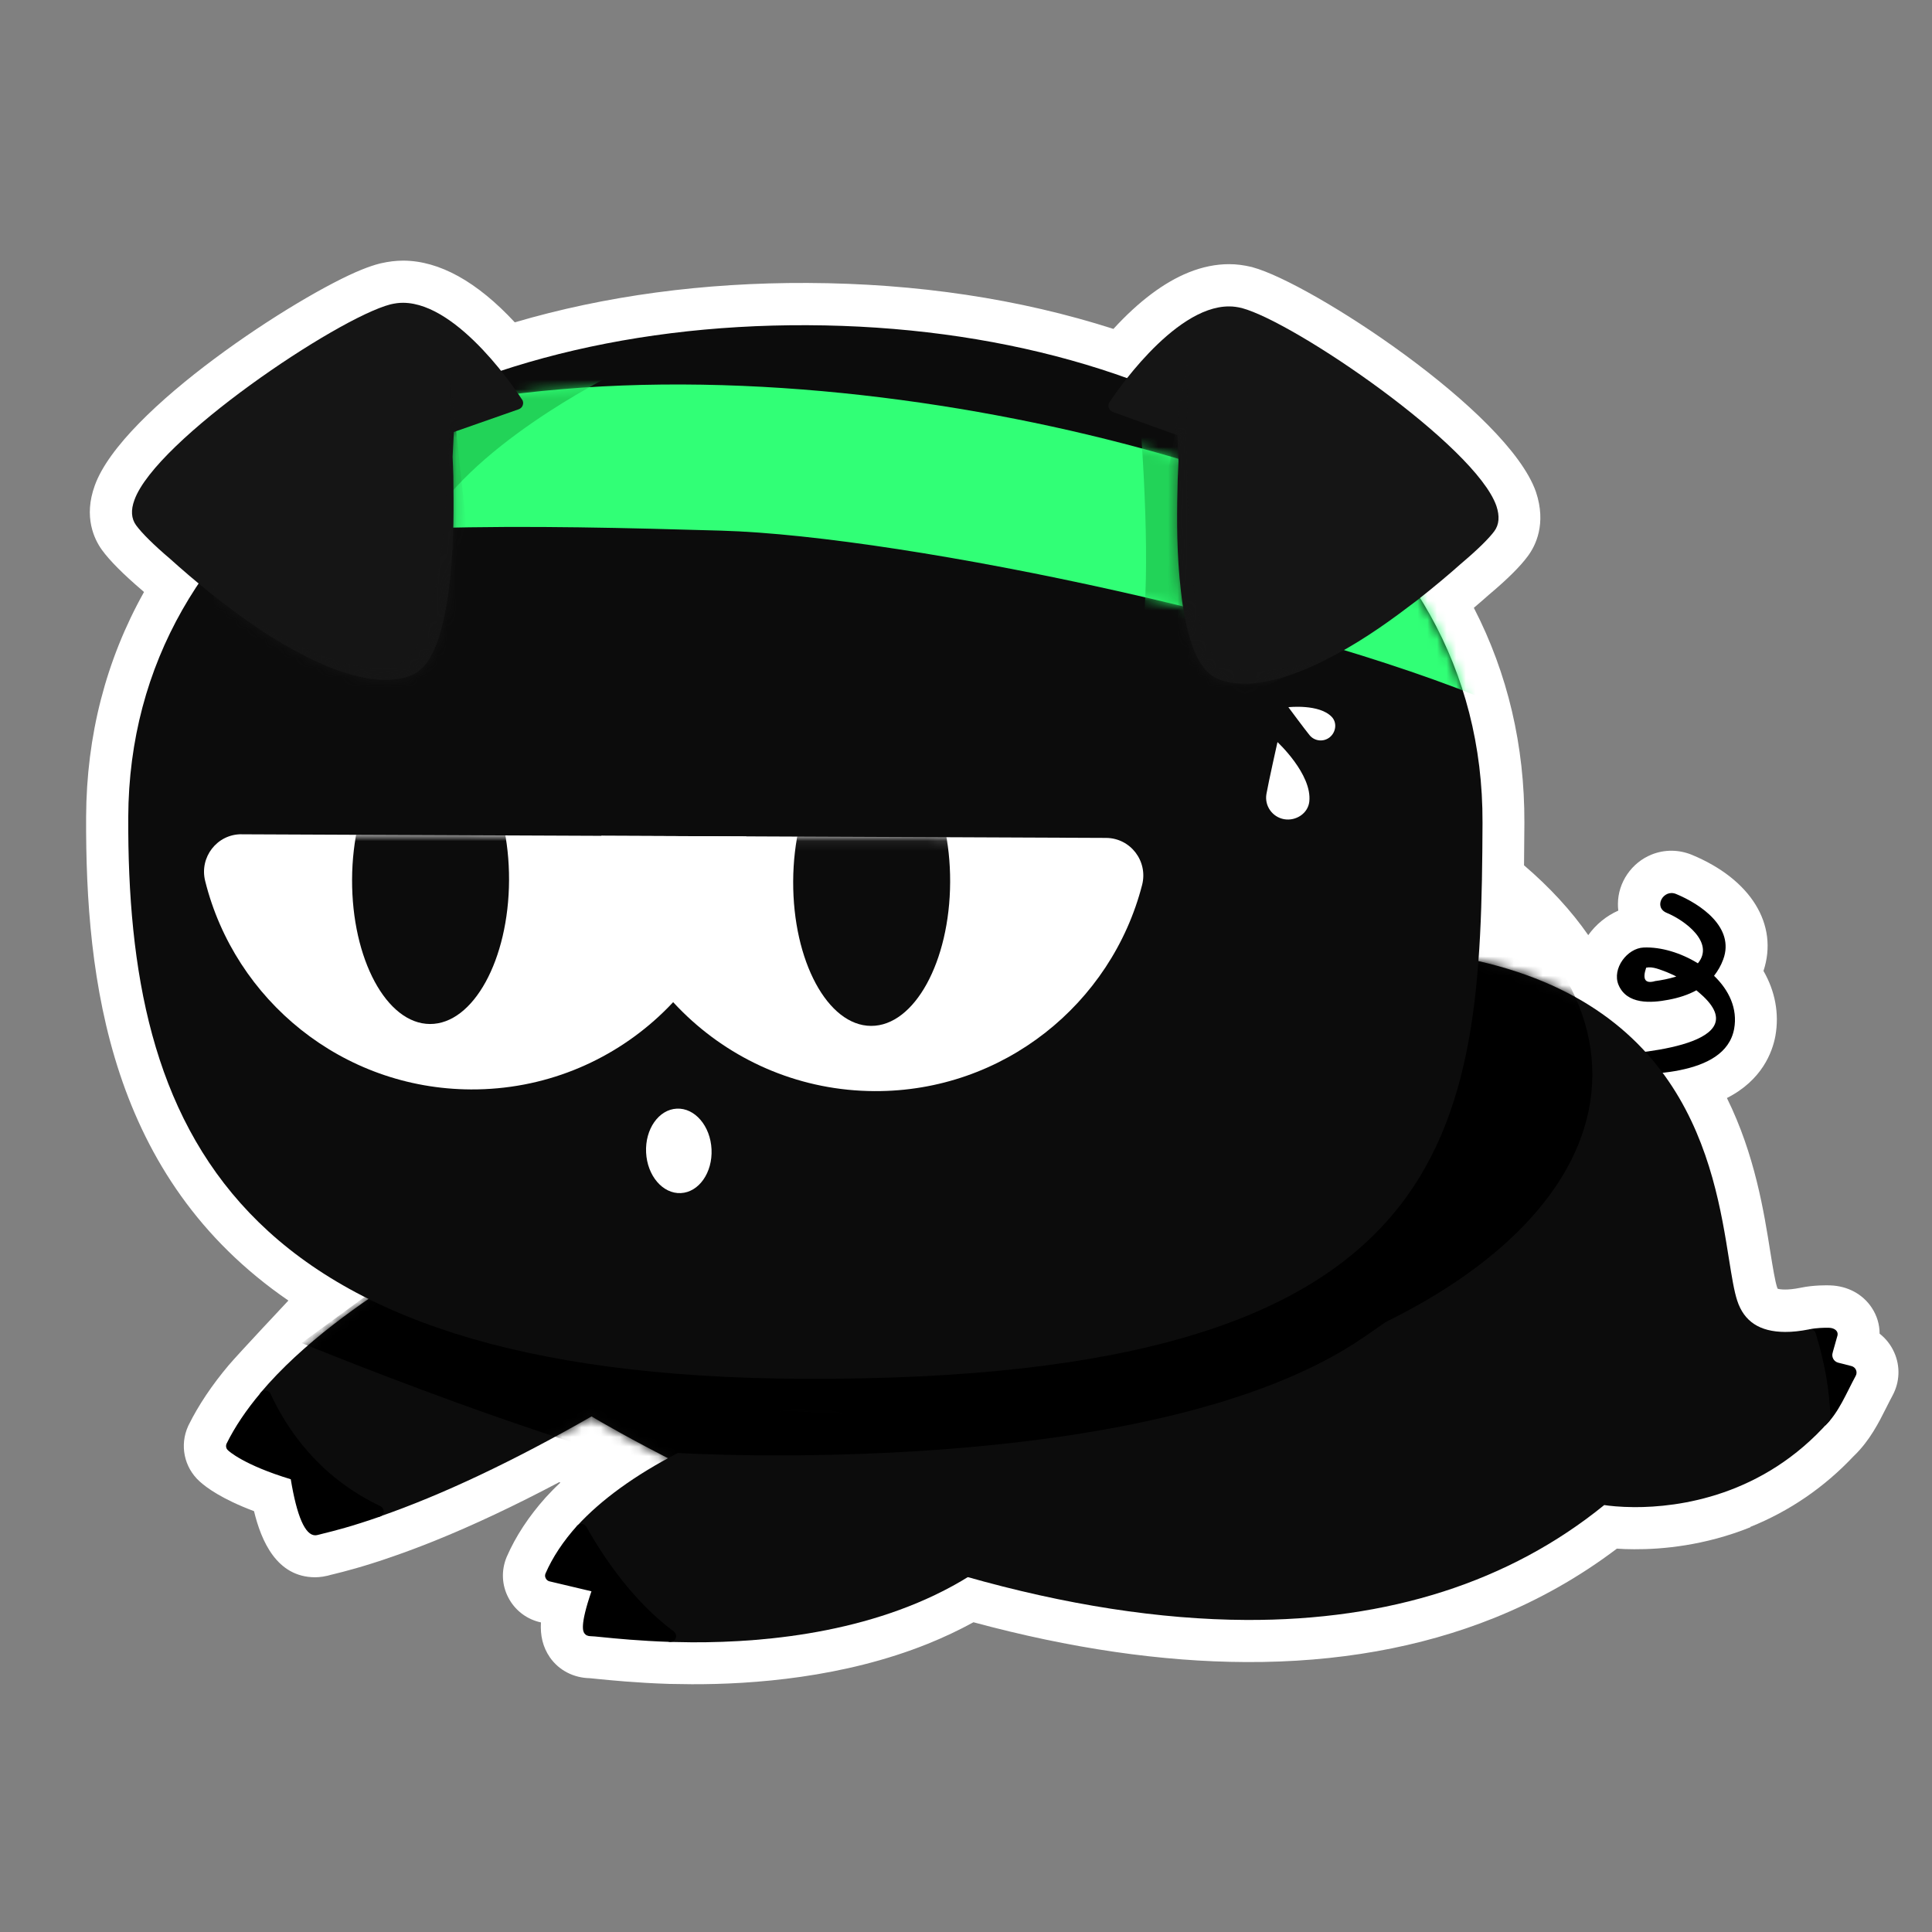 <svg width="201" height="201" viewBox="0 0 201 201" fill="none" xmlns="http://www.w3.org/2000/svg">
    <rect x="0" y="0" width="201" height="201" fill="#808080" stroke="none"/>
    <g clip-path="url(#clip0_1363_15067)">
        <path d="M182.109 158.89C177.338 160.809 172.896 161.198 170.008 161.179C169.348 161.18 168.752 161.155 168.217 161.116C164.337 164.055 160.052 166.477 155.467 168.321C147.786 171.41 139.09 172.963 129.628 172.916C120.861 172.882 111.331 171.493 101.277 168.775C99.767 169.6 98.172 170.355 96.514 171.022C87.768 174.539 78.335 175.245 71.961 175.222C71.156 175.215 70.367 175.202 69.625 175.189C66.163 175.08 63.395 174.795 62.205 174.679C61.812 174.639 61.546 174.613 61.379 174.596C59.675 174.563 58.162 173.784 57.215 172.437C56.459 171.334 56.202 170.153 56.277 168.791C56.277 168.791 56.069 168.743 56.026 168.731C54.672 168.37 53.532 167.459 52.89 166.216C52.212 164.93 52.135 163.422 52.687 162.048C52.701 162.014 52.716 161.98 52.73 161.945C53.654 159.827 55.018 157.749 56.778 155.785C57.257 155.262 57.758 154.748 58.303 154.246C58.26 154.235 58.215 154.215 58.172 154.204C53.563 156.643 49.197 158.702 45.166 160.323C43.727 160.902 42.3 161.438 40.94 161.909C37.82 163.004 35.69 163.53 34.78 163.754L34.367 163.854C34.451 163.83 34.516 163.804 34.576 163.789C33.913 164.018 33.227 164.096 32.782 164.095C28.774 164.083 27.172 160.289 26.428 157.217C23.09 155.963 21.463 154.757 20.76 154.114C19.157 152.663 18.672 150.355 19.573 148.369C19.593 148.323 19.612 148.277 19.635 148.24C20.646 146.2 22.043 144.108 23.788 142.037C24.793 140.849 30.004 135.306 30.004 135.306C11.367 122.518 8.886 101.958 8.959 84.978C8.998 76.529 11.017 68.682 14.983 61.591C14.924 61.539 14.866 61.487 14.807 61.435C12.822 59.74 11.412 58.325 10.606 57.213C9.819 56.123 8.664 53.792 9.863 50.505C12.718 42.577 31 30.72 37.64 28.049C38.331 27.771 38.946 27.561 39.512 27.419C39.544 27.406 39.588 27.398 39.624 27.393C40.437 27.207 41.203 27.116 41.958 27.115C45.714 27.134 49.612 29.287 53.558 33.535C62.974 30.768 73.205 29.392 84.007 29.438C95.396 29.485 106.091 31.094 115.837 34.219C118.477 31.344 121.11 29.369 123.679 28.336C125.093 27.767 126.516 27.478 127.887 27.483C128.642 27.482 129.401 27.583 130.214 27.775C130.254 27.778 130.288 27.793 130.322 27.807C136.369 29.436 156.862 42.799 159.793 51.167C160.913 54.513 159.744 56.796 158.946 57.864C158.172 58.921 156.803 60.283 154.875 61.899C154.374 62.346 153.863 62.788 153.335 63.236C156.859 70.072 158.622 77.579 158.593 85.607C158.586 87.093 158.576 88.57 158.556 90.023C161.235 92.317 163.467 94.743 165.237 97.289C166.035 96.174 167.122 95.284 168.365 94.737C168.337 94.503 168.317 94.265 168.325 94.026C168.337 91.802 169.747 89.743 171.828 88.906C173.169 88.367 174.646 88.377 176.001 88.927C182.162 91.473 185.06 96.19 183.468 101.014C184.681 103.114 185.123 105.457 184.706 107.778C184.397 109.451 183.326 112.375 179.664 114.235C182.576 120.136 183.516 126.066 184.191 130.327L184.217 130.487C184.44 131.861 184.673 133.287 184.884 133.93C184.911 133.995 184.927 134.035 184.943 134.076C185.051 134.108 185.29 134.163 185.723 134.159C186.045 134.162 186.578 134.127 187.338 133.972C188.714 133.683 190.162 133.715 190.432 133.729C192.223 133.792 193.79 134.635 194.721 136.036C195.268 136.855 195.55 137.79 195.55 138.753C196.208 139.262 196.735 139.938 197.08 140.725C197.717 142.168 197.643 143.794 196.898 145.18C196.68 145.579 196.478 145.991 196.272 146.394C195.46 148.015 194.536 149.85 192.922 151.425C192.906 151.431 192.896 151.454 192.88 151.46C189.819 154.722 186.193 157.21 182.088 158.861L182.109 158.89Z"
              fill="white"/>
        <path d="M190.675 140.686L191.134 139.057C191.336 138.503 190.877 138.159 190.293 138.139C189.881 138.125 188.972 138.142 188.223 138.301C188.955 140.707 189.793 145.139 189.892 148.319C191.315 146.926 192.063 144.982 193.066 143.133C193.283 142.734 193.064 142.237 192.622 142.122L191.243 141.77C190.769 141.649 190.511 141.148 190.678 140.694L190.675 140.686Z"
              fill="black"/>
        <path d="M100.822 144.987C100.838 141.363 93.907 138.396 85.343 138.36C76.779 138.325 69.824 141.233 69.809 144.857C69.793 148.482 76.724 151.448 85.288 151.484C93.852 151.52 100.807 148.611 100.822 144.987Z"
              fill="#0C0C0C"/>
        <path d="M178.338 101.502C178.712 101.021 179.044 100.462 179.282 99.809C180.504 96.485 176.92 94.055 174.364 93.005C173.052 92.466 171.98 94.38 173.398 94.971C175.288 95.75 178.421 98.069 176.642 100.22C174.883 99.133 172.796 98.499 171.005 98.577C169.286 98.646 167.694 100.769 168.382 102.456C169.251 104.524 171.756 104.366 173.606 104.009C174.668 103.809 175.628 103.498 176.488 103.029C176.734 103.242 176.988 103.451 177.218 103.671C182.719 108.918 169.294 109.7 166.821 109.798C165.315 109.856 165.576 111.961 167.066 111.909C170.765 111.762 179.468 112.152 180.415 107.04C180.8 104.921 179.864 102.994 178.329 101.524L178.338 101.502ZM172.143 102.086C171.154 102.351 170.854 101.887 171.263 100.674C171.948 100.521 172.762 100.902 173.403 101.135C173.737 101.284 174.072 101.414 174.4 101.594C173.645 101.831 172.839 101.985 172.139 102.078L172.143 102.086Z"
              fill="black"/>
        <path d="M188.896 138.7C188.806 138.405 188.529 138.233 188.217 138.302C187.326 138.481 186.477 138.577 185.718 138.571C183.07 138.559 181.447 137.484 180.736 135.315C180.408 134.313 180.169 132.804 179.885 131.039C178.337 121.275 175.447 103.314 150.397 99.329C141.132 86.624 119.367 77.635 93.958 77.524C60.073 77.375 32.532 93.07 32.454 112.573C32.427 119.855 36.222 126.639 42.76 132.281C37.656 135.392 31.417 139.79 27.14 144.862C26.992 145.035 26.96 145.284 27.061 145.489C28.835 149.336 32.363 154.584 39.075 157.749C39.21 157.827 39.379 157.825 39.509 157.773C45.965 155.535 53.377 152.034 61.545 147.361C62.501 147.93 65.733 149.813 70.483 152.208C70.652 152.301 70.86 152.302 71.021 152.209C74.99 150.15 79.123 148.592 82.443 147.502C85.852 147.878 89.356 148.092 92.942 148.132L107.372 156.937C105.385 159.229 103 161.236 100.275 162.936C100.091 163.067 99.975 163.293 100.003 163.527C100.033 163.742 100.205 163.937 100.432 164.006C110.851 166.974 120.688 168.494 129.648 168.535C144.51 168.602 157.047 164.579 166.9 156.583C167.393 156.659 168.503 156.789 170.028 156.799C174.633 156.816 183.394 155.682 190.283 147.877C190.379 147.763 190.429 147.63 190.427 147.461C190.35 144.687 189.836 141.74 188.893 138.691L188.896 138.7Z"
              fill="#0C0C0C"/>
        <mask id="mask0_1363_15067" style="mask-type:luminance" maskUnits="userSpaceOnUse" x="27" y="77" width="164"
              height="92">
            <path d="M188.896 138.7C188.806 138.405 188.529 138.233 188.217 138.302C187.326 138.481 186.477 138.577 185.718 138.571C183.07 138.559 181.447 137.484 180.736 135.315C180.408 134.313 180.169 132.804 179.885 131.039C178.337 121.275 175.447 103.314 150.397 99.329C141.132 86.624 119.367 77.635 93.958 77.524C60.073 77.375 32.532 93.07 32.454 112.573C32.427 119.855 36.222 126.639 42.76 132.281C37.656 135.392 31.417 139.79 27.14 144.862C26.992 145.035 26.96 145.284 27.061 145.489C28.835 149.336 32.363 154.584 39.075 157.749C39.21 157.827 39.379 157.825 39.509 157.773C45.965 155.535 53.377 152.034 61.545 147.361C62.501 147.93 65.733 149.813 70.483 152.208C70.652 152.301 70.86 152.302 71.021 152.209C74.99 150.15 79.123 148.592 82.443 147.502C85.852 147.878 89.356 148.092 92.942 148.132L107.372 156.937C105.385 159.229 103 161.236 100.275 162.936C100.091 163.067 99.975 163.293 100.003 163.527C100.033 163.742 100.205 163.937 100.432 164.006C110.851 166.974 120.688 168.494 129.648 168.535C144.51 168.602 157.047 164.579 166.9 156.583C167.393 156.659 168.503 156.789 170.028 156.799C174.633 156.816 183.394 155.682 190.283 147.877C190.379 147.763 190.429 147.63 190.427 147.461C190.35 144.687 189.836 141.74 188.893 138.691L188.896 138.7Z"
                  fill="white"/>
        </mask>
        <g mask="url(#mask0_1363_15067)">
            <path d="M165.664 111.856C165.748 91.926 133.899 75.636 94.527 75.471C55.156 75.306 23.172 91.329 23.088 111.259C23.005 131.189 54.854 147.479 94.225 147.644C133.597 147.809 165.581 131.786 165.664 111.856Z"
                  fill="black"/>
            <path d="M31.389 139.727C31.389 139.727 69.004 155.231 82.035 155.089L99.042 149.807L103.706 138.932L60.645 118.319L31.385 139.719L31.389 139.727Z"
                  fill="black"/>
        </g>
        <path d="M108.847 156.704C108.826 156.533 108.72 156.387 108.57 156.296L94.983 148.012C93.882 148.068 92.779 148.096 91.674 148.096C90.444 148.091 89.193 148.055 87.955 147.959C87.771 148.278 87.43 148.509 86.95 148.514C83.526 148.522 80.053 148.974 76.655 148.367C74.647 149.175 72.539 150.108 70.494 151.176C66.033 153.489 62.527 156.042 60.051 158.738C59.886 158.937 59.855 159.213 59.971 159.431C61.857 162.78 65.007 167.444 69.396 170.702C69.492 170.777 69.622 170.819 69.728 170.823C70.451 170.835 71.204 170.853 71.981 170.861C80.061 170.898 91.642 169.734 100.894 163.954C103.938 162.059 106.564 159.785 108.721 157.189C108.83 157.06 108.872 156.883 108.838 156.727L108.847 156.704Z"
              fill="#0C0C0C"/>
        <path d="M60.492 159.135C59.141 160.613 58.044 162.206 57.294 163.934L62.299 165.131C62.299 165.131 60.615 169.841 61.452 169.646C61.72 169.585 64.959 170.077 69.75 170.227C65.484 167.061 62.385 162.528 60.495 159.143L60.492 159.135Z"
              fill="black"/>
        <path d="M69.749 170.813L69.733 170.82C66.565 170.715 64.018 170.465 62.65 170.326C62.019 170.259 61.648 170.229 61.486 170.227C61.156 170.228 60.933 170.119 60.799 169.928C60.677 169.741 60.286 169.19 61.533 165.553L57.16 164.517C56.99 164.472 56.85 164.358 56.777 164.199C56.687 164.046 56.69 163.865 56.75 163.709C57.485 162.016 58.596 160.341 60.044 158.729C60.173 158.602 60.366 158.543 60.555 158.543C60.745 158.57 60.91 158.674 61.006 158.843C62.83 162.085 65.889 166.615 70.111 169.742C70.31 169.908 70.398 170.174 70.308 170.419C70.225 170.66 69.996 170.818 69.749 170.813ZM61.824 169.071C62.078 169.092 62.379 169.113 62.768 169.164C63.857 169.264 65.678 169.448 67.991 169.566C64.618 166.673 62.089 163.016 60.4 160.154C59.465 161.257 58.712 162.391 58.147 163.544L62.453 164.578C62.611 164.619 62.761 164.71 62.831 164.861C62.925 165.022 62.927 165.191 62.867 165.347C62.378 166.715 61.901 168.37 61.828 169.08L61.824 169.071Z"
              fill="black"/>
        <path d="M27.596 145.247C26.198 146.914 24.991 148.655 24.122 150.44C24.122 150.44 25.684 151.927 30.77 153.422C30.77 153.422 31.726 159.507 32.909 159.115C33.434 158.942 35.547 158.536 39.334 157.221C32.876 154.171 29.404 149.156 27.592 145.238L27.596 145.247Z"
              fill="black"/>
        <path d="M32.794 159.728C31.745 159.725 30.887 157.757 30.25 153.896C25.347 152.411 23.764 150.942 23.707 150.871C23.517 150.702 23.469 150.419 23.574 150.188C24.427 148.457 25.626 146.671 27.148 144.869C27.286 144.719 27.481 144.641 27.68 144.665C27.893 144.702 28.061 144.814 28.144 144.997C29.83 148.672 33.193 153.675 39.582 156.696C39.797 156.807 39.933 157.027 39.925 157.266C39.898 157.504 39.755 157.712 39.521 157.787C36.656 158.788 34.754 159.27 33.739 159.518C33.43 159.595 33.206 159.648 33.097 159.682C33.04 159.705 32.861 159.73 32.794 159.728ZM24.848 150.28C25.537 150.748 27.327 151.794 30.936 152.855C31.151 152.919 31.309 153.101 31.342 153.324C31.724 155.73 32.405 158.081 32.826 158.516C32.971 158.477 33.175 158.423 33.444 158.362C34.263 158.146 35.707 157.791 37.803 157.109C32.347 154.157 29.207 149.801 27.454 146.333C26.378 147.672 25.511 148.993 24.837 150.275L24.848 150.28Z"
              fill="black"/>
        <path d="M154.237 85.603C154.103 117.717 152.283 143.737 83.533 143.447C23.685 143.193 13.208 117.122 13.343 85.009C13.477 52.896 45.103 33.669 83.999 33.833C122.906 34.001 154.371 53.49 154.237 85.603Z"
              fill="#0C0C0C"/>
        <mask id="mask1_1363_15067" style="mask-type:luminance" maskUnits="userSpaceOnUse" x="13" y="33" width="142"
              height="111">
            <path d="M154.237 85.603C154.103 117.717 152.283 143.737 83.533 143.447C23.685 143.193 13.208 117.122 13.343 85.009C13.477 52.896 45.103 33.669 83.999 33.833C122.906 34.001 154.371 53.49 154.237 85.603Z"
                  fill="white"/>
        </mask>
        <g mask="url(#mask1_1363_15067)">
            <path d="M157.521 74.054C137.818 65.076 94.517 55.768 75.018 55.206C55.738 54.651 33.953 54.111 15.974 58.056L32.771 45.701C72.379 31.857 128.223 46.102 147.516 57.984L157.532 74.059L157.521 74.054Z"
                  fill="#31FF76"/>
            <mask id="mask2_1363_15067" style="mask-type:luminance" maskUnits="userSpaceOnUse" x="15" y="40" width="143"
                  height="35">
                <path d="M157.521 74.054C137.818 65.076 94.517 55.768 75.018 55.206C55.738 54.651 33.953 54.111 15.974 58.056L32.771 45.701C72.379 31.857 128.223 46.102 147.516 57.984L157.532 74.059L157.521 74.054Z"
                      fill="white"/>
            </mask>
            <g mask="url(#mask2_1363_15067)">
                <path d="M63.654 39.029C63.654 39.029 48.356 46.589 44.003 55.535C39.65 64.482 26.441 59.086 26.441 59.086L17.688 58.149L31.696 38.341L45.601 33.211L54.347 36.832L63.659 39.017L63.654 39.029Z"
                      fill="#22D358"/>
                <path d="M117.516 31.595C117.516 31.595 121.62 67.32 117.142 70.954C112.663 74.587 145.483 61.358 145.483 61.358L146.071 49.413L131.748 36.551L117.516 31.595Z"
                      fill="#22D358"/>
            </g>
        </g>
        <path d="M54.32 41.587C54.055 41.164 47.819 31.529 41.944 31.502C41.489 31.497 41.054 31.567 40.622 31.666C35.064 33.108 16.229 45.773 13.983 52.022C13.595 53.075 13.656 53.957 14.162 54.651C14.752 55.461 16.011 56.711 17.702 58.146C18.874 59.205 20.362 60.486 22.118 61.895C24.481 63.73 27.273 65.836 30.589 67.647C32.253 68.545 34.007 69.408 35.939 70.009C37.837 70.596 39.968 71.033 42.127 70.485C42.627 70.341 43.23 70.127 43.634 69.747C44.177 69.312 44.488 68.865 44.754 68.4C45.294 67.465 45.642 66.475 45.897 65.513C46.425 63.563 46.681 61.638 46.88 59.763C47.244 56.019 47.197 52.544 47.165 49.554C47.144 48.845 47.12 48.175 47.086 47.527C47.151 46.349 47.196 45.453 47.218 44.943L53.98 42.573C54.175 42.495 54.324 42.35 54.388 42.154C54.459 41.956 54.432 41.749 54.325 41.575L54.32 41.587Z"
              fill="#151515"/>
        <mask id="mask3_1363_15067" style="mask-type:luminance" maskUnits="userSpaceOnUse" x="13" y="31" width="42"
              height="40">
            <path d="M54.32 41.587C54.055 41.164 47.819 31.529 41.944 31.502C41.489 31.497 41.054 31.567 40.622 31.666C35.064 33.108 16.229 45.773 13.983 52.022C13.595 53.075 13.656 53.957 14.162 54.651C14.752 55.461 16.011 56.711 17.702 58.146C18.874 59.205 20.362 60.486 22.118 61.895C24.481 63.73 27.273 65.836 30.589 67.647C32.253 68.545 34.007 69.408 35.939 70.009C37.837 70.596 39.968 71.033 42.127 70.485C42.627 70.341 43.23 70.127 43.634 69.747C44.177 69.312 44.488 68.865 44.754 68.4C45.294 67.465 45.642 66.475 45.897 65.513C46.425 63.563 46.681 61.638 46.88 59.763C47.244 56.019 47.197 52.544 47.165 49.554C47.144 48.845 47.12 48.175 47.086 47.527C47.151 46.349 47.196 45.453 47.218 44.943L53.98 42.573C54.175 42.495 54.324 42.35 54.388 42.154C54.459 41.956 54.432 41.749 54.325 41.575L54.32 41.587Z"
                  fill="white"/>
        </mask>
        <g mask="url(#mask3_1363_15067)">
            <g style="mix-blend-mode:multiply" opacity="0.7">
                <path d="M22.117 61.897C22.117 61.897 36.8 72.318 42.038 68.814C47.277 65.309 46.818 38.93 46.818 38.93L49.67 65.319L46.827 69.966L35.358 79.65L29.301 77.223L22.553 71.41L22.212 61.217"
                      fill="#151515"/>
            </g>
        </g>
        <path d="M155.677 52.625C153.478 46.361 134.742 33.538 129.194 32.048C128.766 31.947 128.332 31.876 127.879 31.879C122.005 31.852 115.689 41.437 115.423 41.855C115.312 42.023 115.275 42.236 115.353 42.432C115.42 42.622 115.565 42.771 115.759 42.854L122.496 45.281C122.516 45.802 122.546 46.744 122.61 47.983C122.58 48.59 122.552 49.225 122.525 49.887C122.451 52.872 122.38 56.357 122.716 60.103C122.893 61.977 123.125 63.914 123.638 65.871C123.893 66.835 124.222 67.817 124.763 68.761C125.027 69.231 125.34 69.681 125.867 70.121C126.292 70.497 126.883 70.722 127.366 70.868C129.53 71.433 131.655 71.013 133.561 70.445C135.496 69.855 137.271 69.009 138.927 68.126C142.252 66.344 145.059 64.262 147.444 62.443C149.288 60.993 150.837 59.681 152.033 58.614C153.662 57.242 154.875 56.055 155.457 55.273C155.973 54.584 156.034 53.7 155.683 52.642L155.677 52.625Z"
              fill="#151515"/>
        <mask id="mask4_1363_15067" style="mask-type:luminance" maskUnits="userSpaceOnUse" x="115" y="31" width="41"
              height="41">
            <path d="M155.677 52.625C153.478 46.361 134.742 33.538 129.194 32.048C128.766 31.947 128.332 31.876 127.879 31.879C122.005 31.852 115.689 41.437 115.423 41.855C115.312 42.023 115.275 42.236 115.353 42.432C115.42 42.622 115.565 42.771 115.759 42.854L122.496 45.281C122.516 45.802 122.546 46.744 122.61 47.983C122.58 48.59 122.552 49.225 122.525 49.887C122.451 52.872 122.38 56.357 122.716 60.103C122.893 61.977 123.125 63.914 123.638 65.871C123.893 66.835 124.222 67.817 124.763 68.761C125.027 69.231 125.34 69.681 125.867 70.121C126.292 70.497 126.883 70.722 127.366 70.868C129.53 71.433 131.655 71.013 133.561 70.445C135.496 69.855 137.271 69.009 138.927 68.126C142.252 66.344 145.059 64.262 147.444 62.443C149.288 60.993 150.837 59.681 152.033 58.614C153.662 57.242 154.875 56.055 155.457 55.273C155.973 54.584 156.034 53.7 155.683 52.642L155.677 52.625Z"
                  fill="white"/>
        </mask>
        <g mask="url(#mask4_1363_15067)">
            <g style="mix-blend-mode:multiply" opacity="0.7">
                <path d="M121.692 48.203L123.643 37.229C123.643 37.229 122.475 63.931 126.261 68.179C130.055 72.422 140.725 67.092 140.725 67.092L123.692 75.151L118.645 67.087L118.694 55.235L121.689 48.194L121.692 48.203Z"
                      fill="#151515"/>
            </g>
        </g>
        <path d="M25.132 86.793C22.586 86.778 20.728 89.178 21.344 91.65C24.429 104.064 35.625 113.282 49.002 113.341C64.08 113.405 76.476 101.8 77.651 87.02L25.143 86.798L25.132 86.793Z"
              fill="white"/>
        <mask id="mask5_1363_15067" style="mask-type:luminance" maskUnits="userSpaceOnUse" x="21" y="86" width="57"
              height="28">
            <path d="M25.132 86.793C22.586 86.778 20.728 89.178 21.344 91.65C24.429 104.064 35.625 113.282 49.002 113.341C64.08 113.405 76.476 101.8 77.651 87.02L25.143 86.798L25.132 86.793Z"
                  fill="white"/>
        </mask>
        <g mask="url(#mask5_1363_15067)">
            <path d="M52.96 91.57C52.994 83.286 49.367 76.555 44.857 76.537C40.348 76.518 36.664 83.218 36.629 91.501C36.594 99.785 40.222 106.515 44.732 106.534C49.241 106.553 52.925 99.853 52.96 91.57Z"
                  fill="#0C0C0C"/>
        </g>
        <path d="M62.561 86.952C63.609 101.743 75.911 113.453 90.99 113.517C104.366 113.576 115.633 104.446 118.822 92.067C119.455 89.603 117.624 87.186 115.069 87.174L62.561 86.952Z"
              fill="white"/>
        <mask id="mask6_1363_15067" style="mask-type:luminance" maskUnits="userSpaceOnUse" x="62" y="86" width="57"
              height="28">
            <path d="M62.561 86.952C63.609 101.743 75.911 113.453 90.99 113.517C104.366 113.576 115.633 104.446 118.822 92.067C119.455 89.603 117.624 87.186 115.069 87.174L62.561 86.952Z"
                  fill="white"/>
        </mask>
        <g mask="url(#mask6_1363_15067)">
            <path d="M98.85 91.767C98.885 83.483 95.257 76.753 90.748 76.734C86.238 76.715 82.554 83.415 82.52 91.698C82.485 99.982 86.113 106.713 90.622 106.731C95.132 106.75 98.816 100.05 98.85 91.767Z"
                  fill="#0C0C0C"/>
        </g>
        <path d="M70.498 151.163C70.498 151.163 120.019 154.22 141.97 139.065C163.92 123.909 146.225 133.444 146.225 133.444L128.031 142.82L98.418 147.752L81.847 146.769L76.453 147.493L70.517 147.879L70.501 151.171L70.498 151.163Z"
              fill="black"/>
        <path d="M132.903 77.214C132.903 77.214 131.97 81.376 131.756 82.604C131.542 83.833 132.363 85.004 133.595 85.227C134.823 85.441 136.084 84.631 136.217 83.388C136.519 80.547 132.911 77.211 132.911 77.211L132.903 77.214Z"
              fill="white"/>
        <path d="M134.046 73.582C134.046 73.582 135.721 75.845 136.243 76.485C136.765 77.125 137.709 77.218 138.349 76.696C138.989 76.174 139.124 75.195 138.559 74.591C137.268 73.212 134.043 73.574 134.043 73.574L134.046 73.582Z"
              fill="white"/>
        <path d="M74.026 119.572C73.911 117.146 72.294 115.251 70.414 115.34C68.534 115.429 67.103 117.468 67.218 119.894C67.333 122.321 68.95 124.215 70.83 124.126C72.71 124.037 74.141 121.998 74.026 119.572Z"
              fill="white"/>
    </g>
    <defs>
        <clipPath id="clip0_1363_15067">
            <rect width="201" height="201" fill="white"/>
        </clipPath>
    </defs>
</svg>
